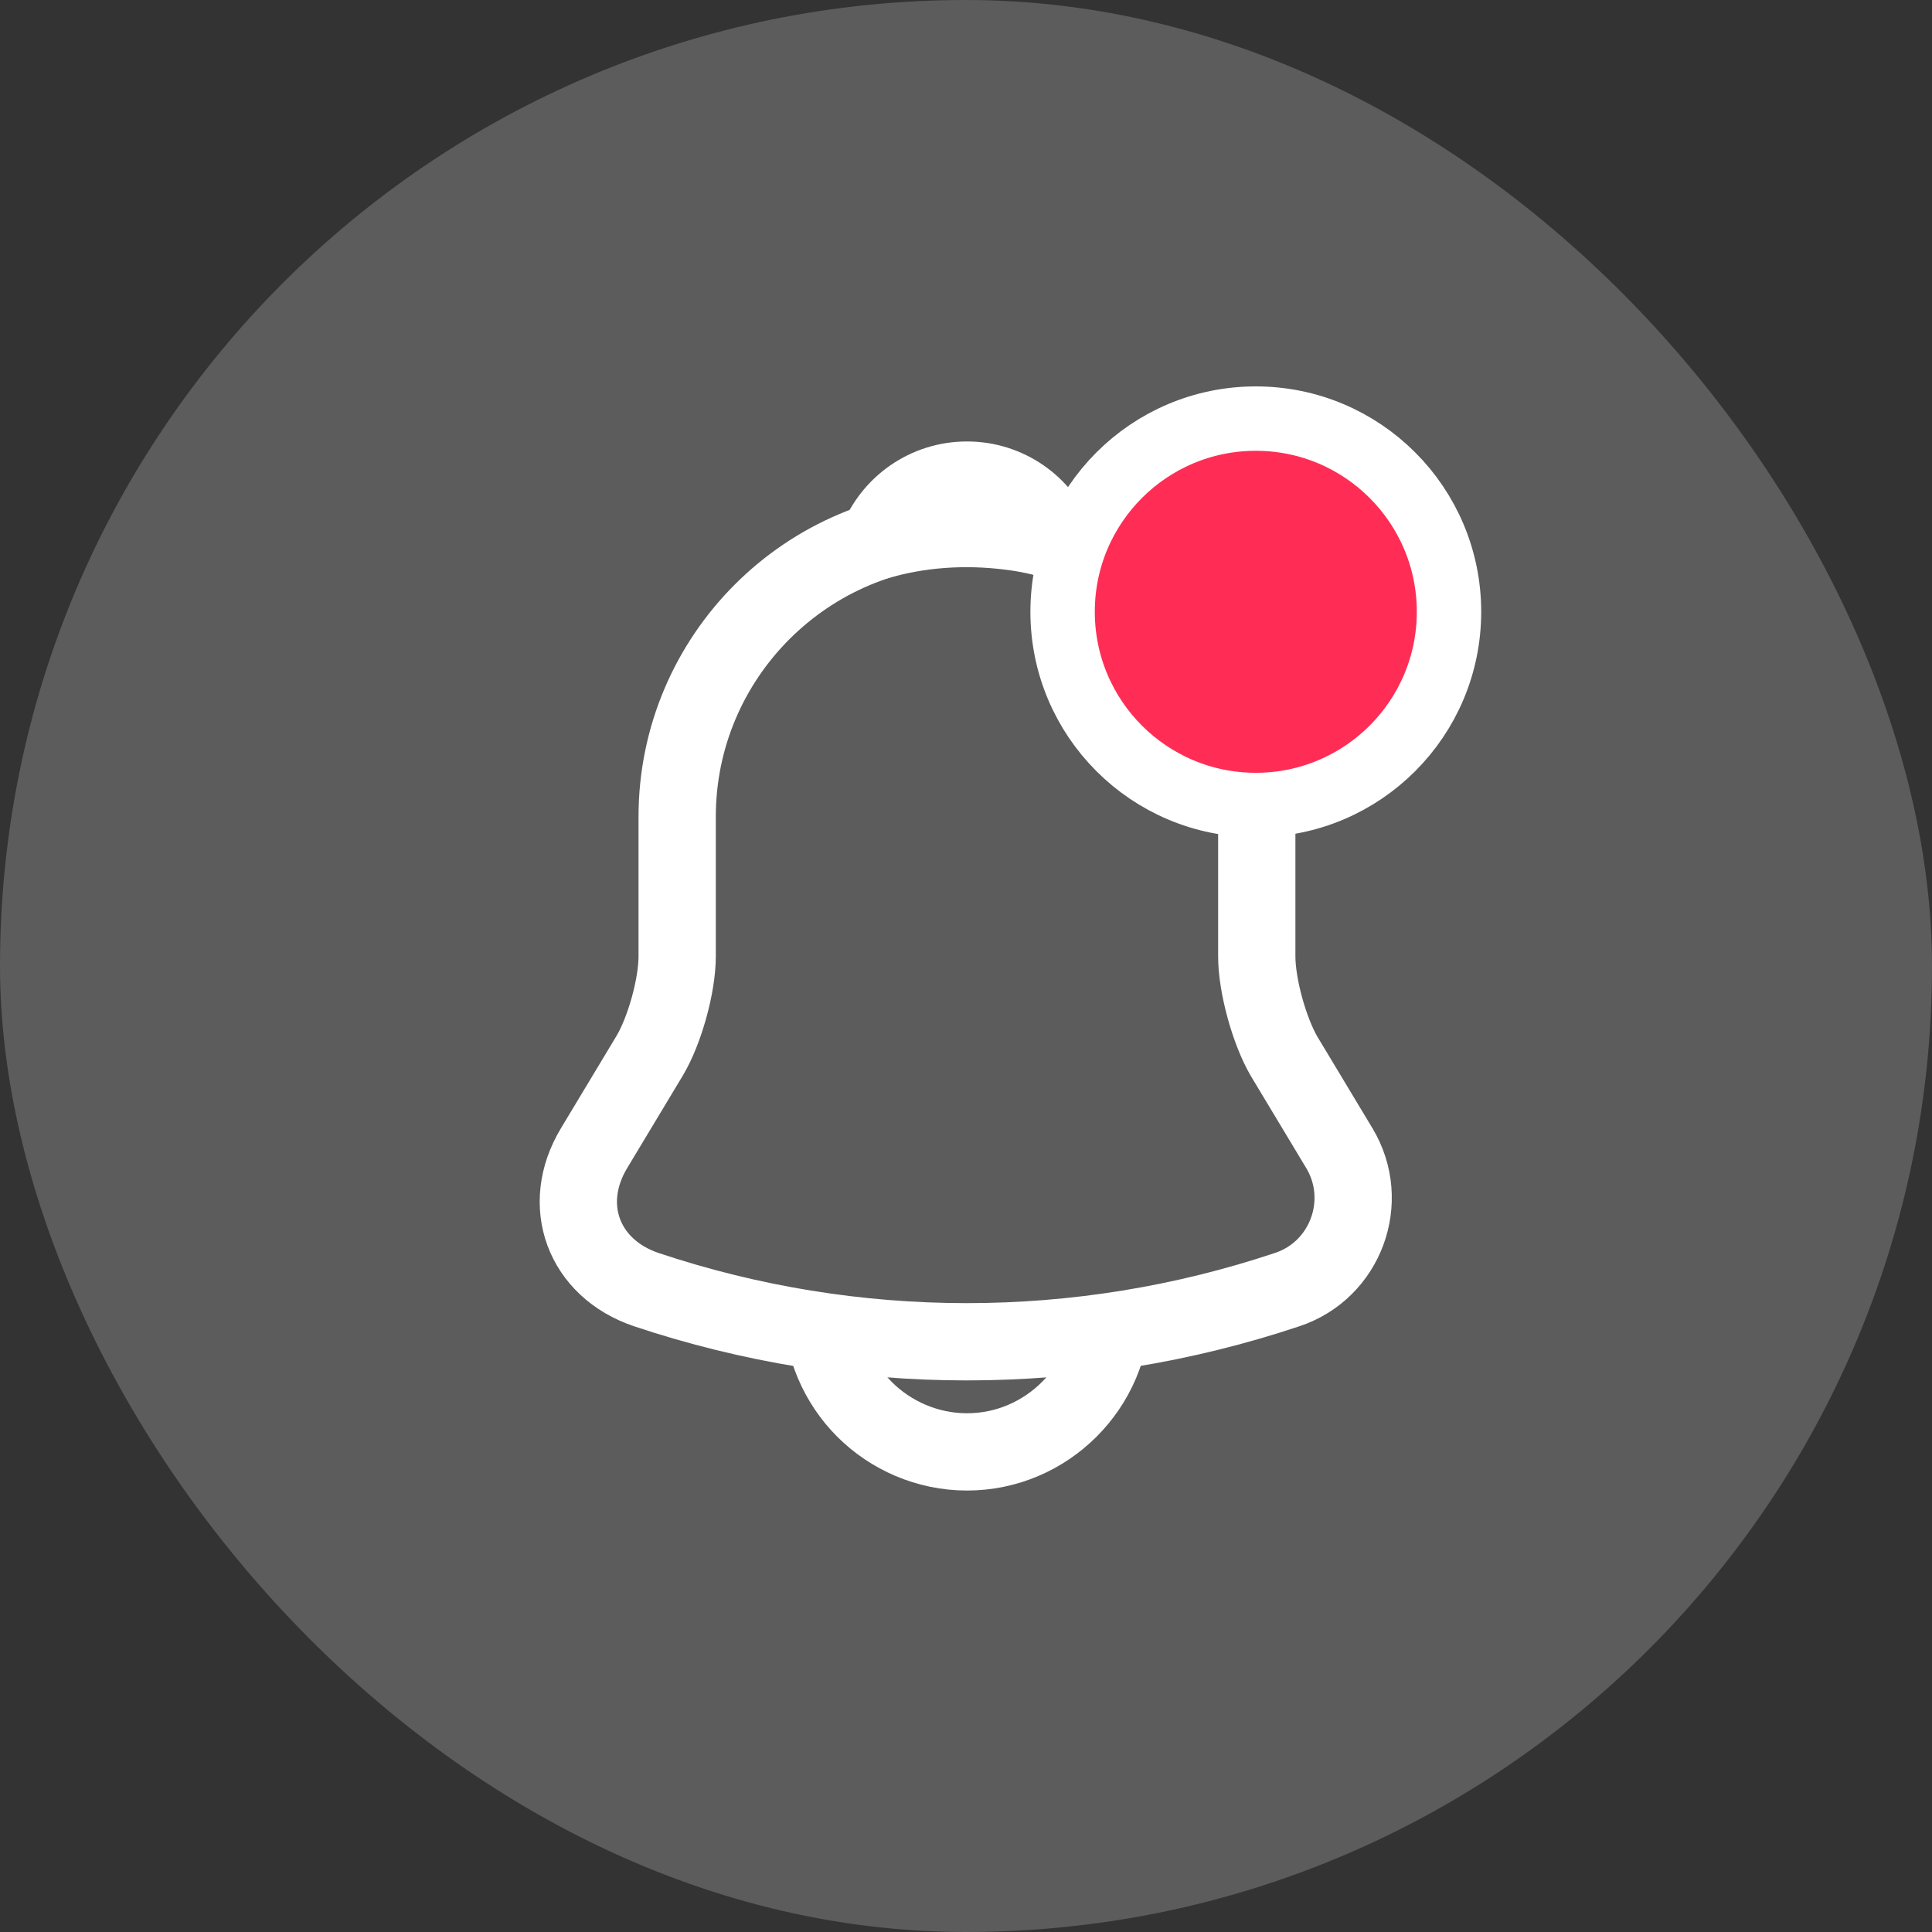 <svg width="30" height="30" viewBox="0 0 30 30" fill="none" xmlns="http://www.w3.org/2000/svg">
<rect x="0" y="0" width="30" height="30" fill="#333333" stroke="none"/>
<rect width="30" height="30" rx="15" fill="#ffff" fill-opacity="0.2"/>
<path d="M15.015 8.182C12.532 8.182 10.515 10.2 10.515 12.682V14.85C10.515 15.307 10.32 16.005 10.087 16.395L9.225 17.828C8.692 18.712 9.06 19.695 10.035 20.025C13.267 21.105 16.755 21.105 19.987 20.025C20.895 19.725 21.292 18.652 20.797 17.828L19.935 16.395C19.71 16.005 19.515 15.307 19.515 14.85V12.682C19.515 10.207 17.49 8.182 15.015 8.182Z" stroke="#fff" stroke-width="1.2" stroke-miterlimit="10" stroke-linecap="round"/>
<path d="M16.402 8.4C16.17 8.332 15.93 8.28 15.682 8.25C14.962 8.16 14.272 8.213 13.627 8.4C13.845 7.845 14.385 7.455 15.015 7.455C15.645 7.455 16.185 7.845 16.402 8.4Z" stroke="#fff" stroke-width="1.2" stroke-miterlimit="10" stroke-linecap="round" stroke-linejoin="round"/>
<path d="M17.265 20.295C17.265 21.532 16.252 22.545 15.015 22.545C14.4 22.545 13.83 22.29 13.425 21.885C13.02 21.48 12.765 20.91 12.765 20.295" stroke="#fff" stroke-width="1.2" stroke-miterlimit="10"/>
<circle cx="19.5" cy="9.5" r="3" fill="#FF2D55" stroke="#ffff"/>
</svg>

